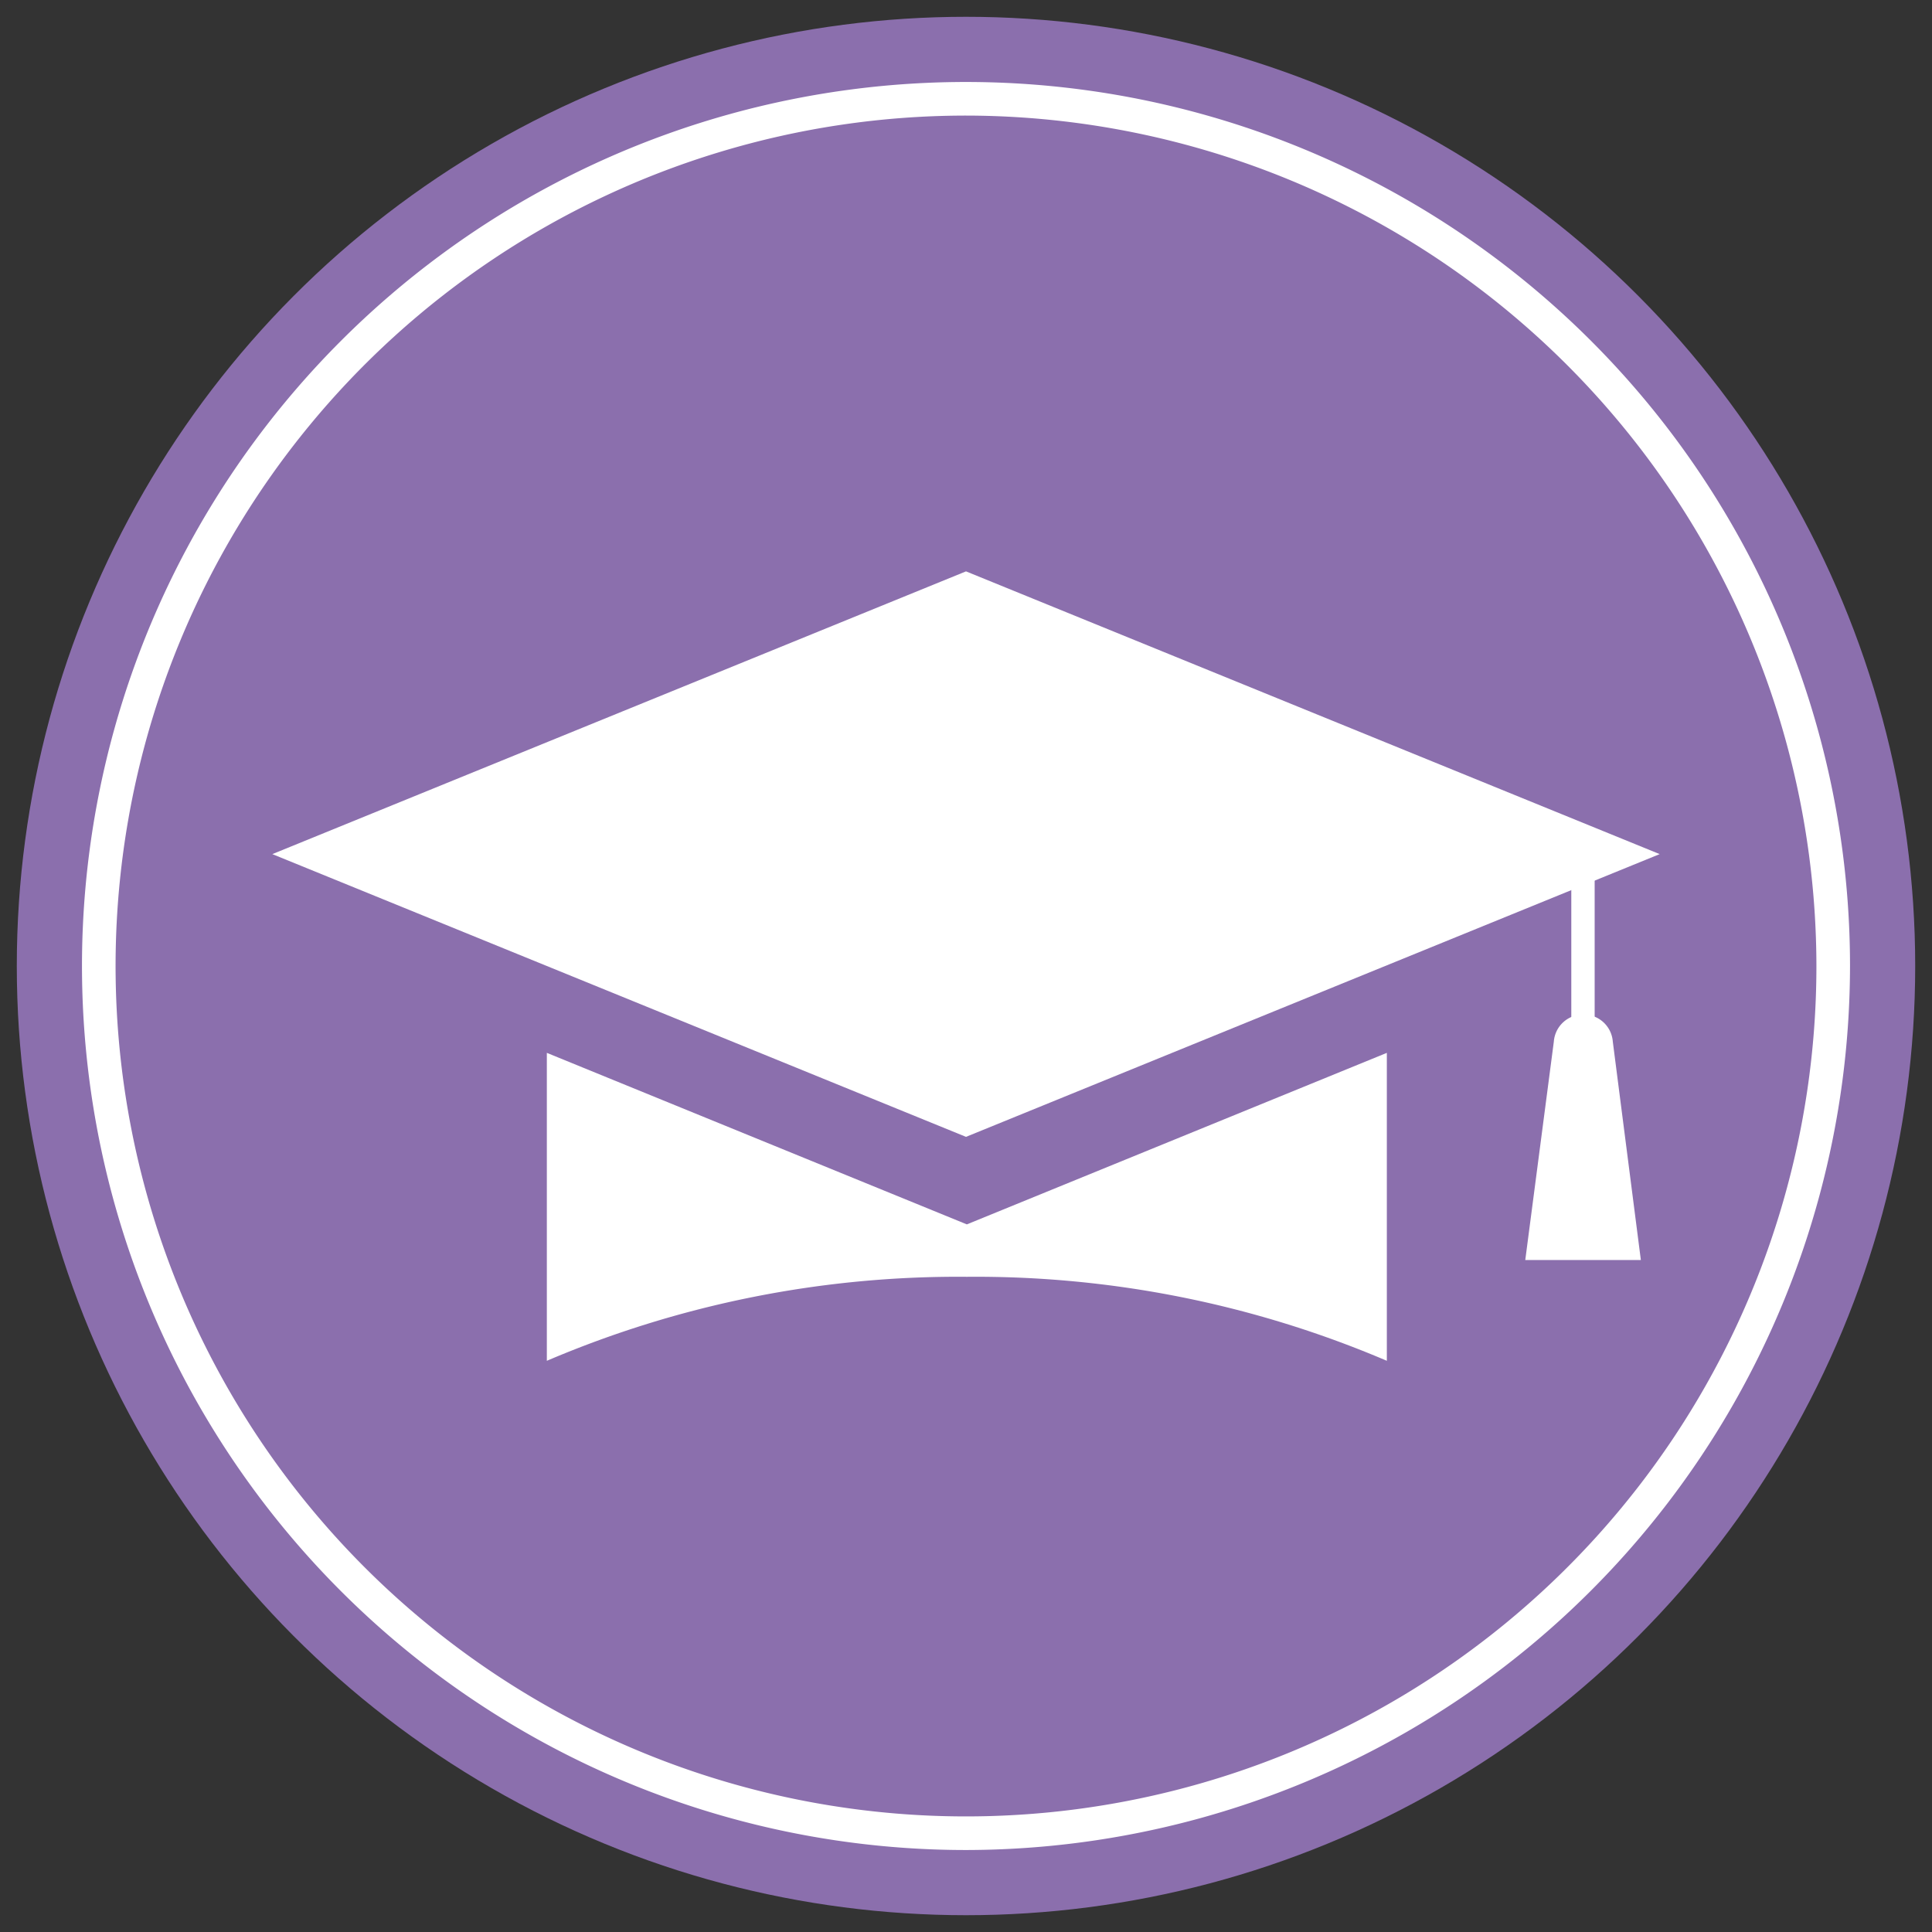 <svg xmlns="http://www.w3.org/2000/svg" viewBox="0 0 115 115"><rect x="0" y="0" width="115" height="115" fill="#333333" stroke="none"/><title>Specialities Icons</title><circle cx="57.5" cy="57.5" r="56.5" fill="#8b6fad"/><path d="M57.5,110.12A52.62,52.62,0,1,1,110.12,57.5,52.68,52.68,0,0,1,57.5,110.12Zm0-103.24A50.62,50.62,0,1,0,108.12,57.5,50.68,50.68,0,0,0,57.5,6.88Z" fill="#fff"/><path d="M82.55,62.67V81a62.34,62.34,0,0,0-25-5,62.34,62.34,0,0,0-25,5V62.67l25,10.21Z" fill="#fff"/><polygon points="57.5 67.67 16.21 50.84 57.5 34.01 98.79 50.84 57.5 67.67" fill="#fff"/><rect x="93.53" y="50.62" width="1.39" height="11.33" fill="#fff"/><path d="M97.67,75H90.79l1.7-13a1.74,1.74,0,0,1,1.74-1.61h0A1.74,1.74,0,0,1,96,62Z" fill="#fff"/></svg>
